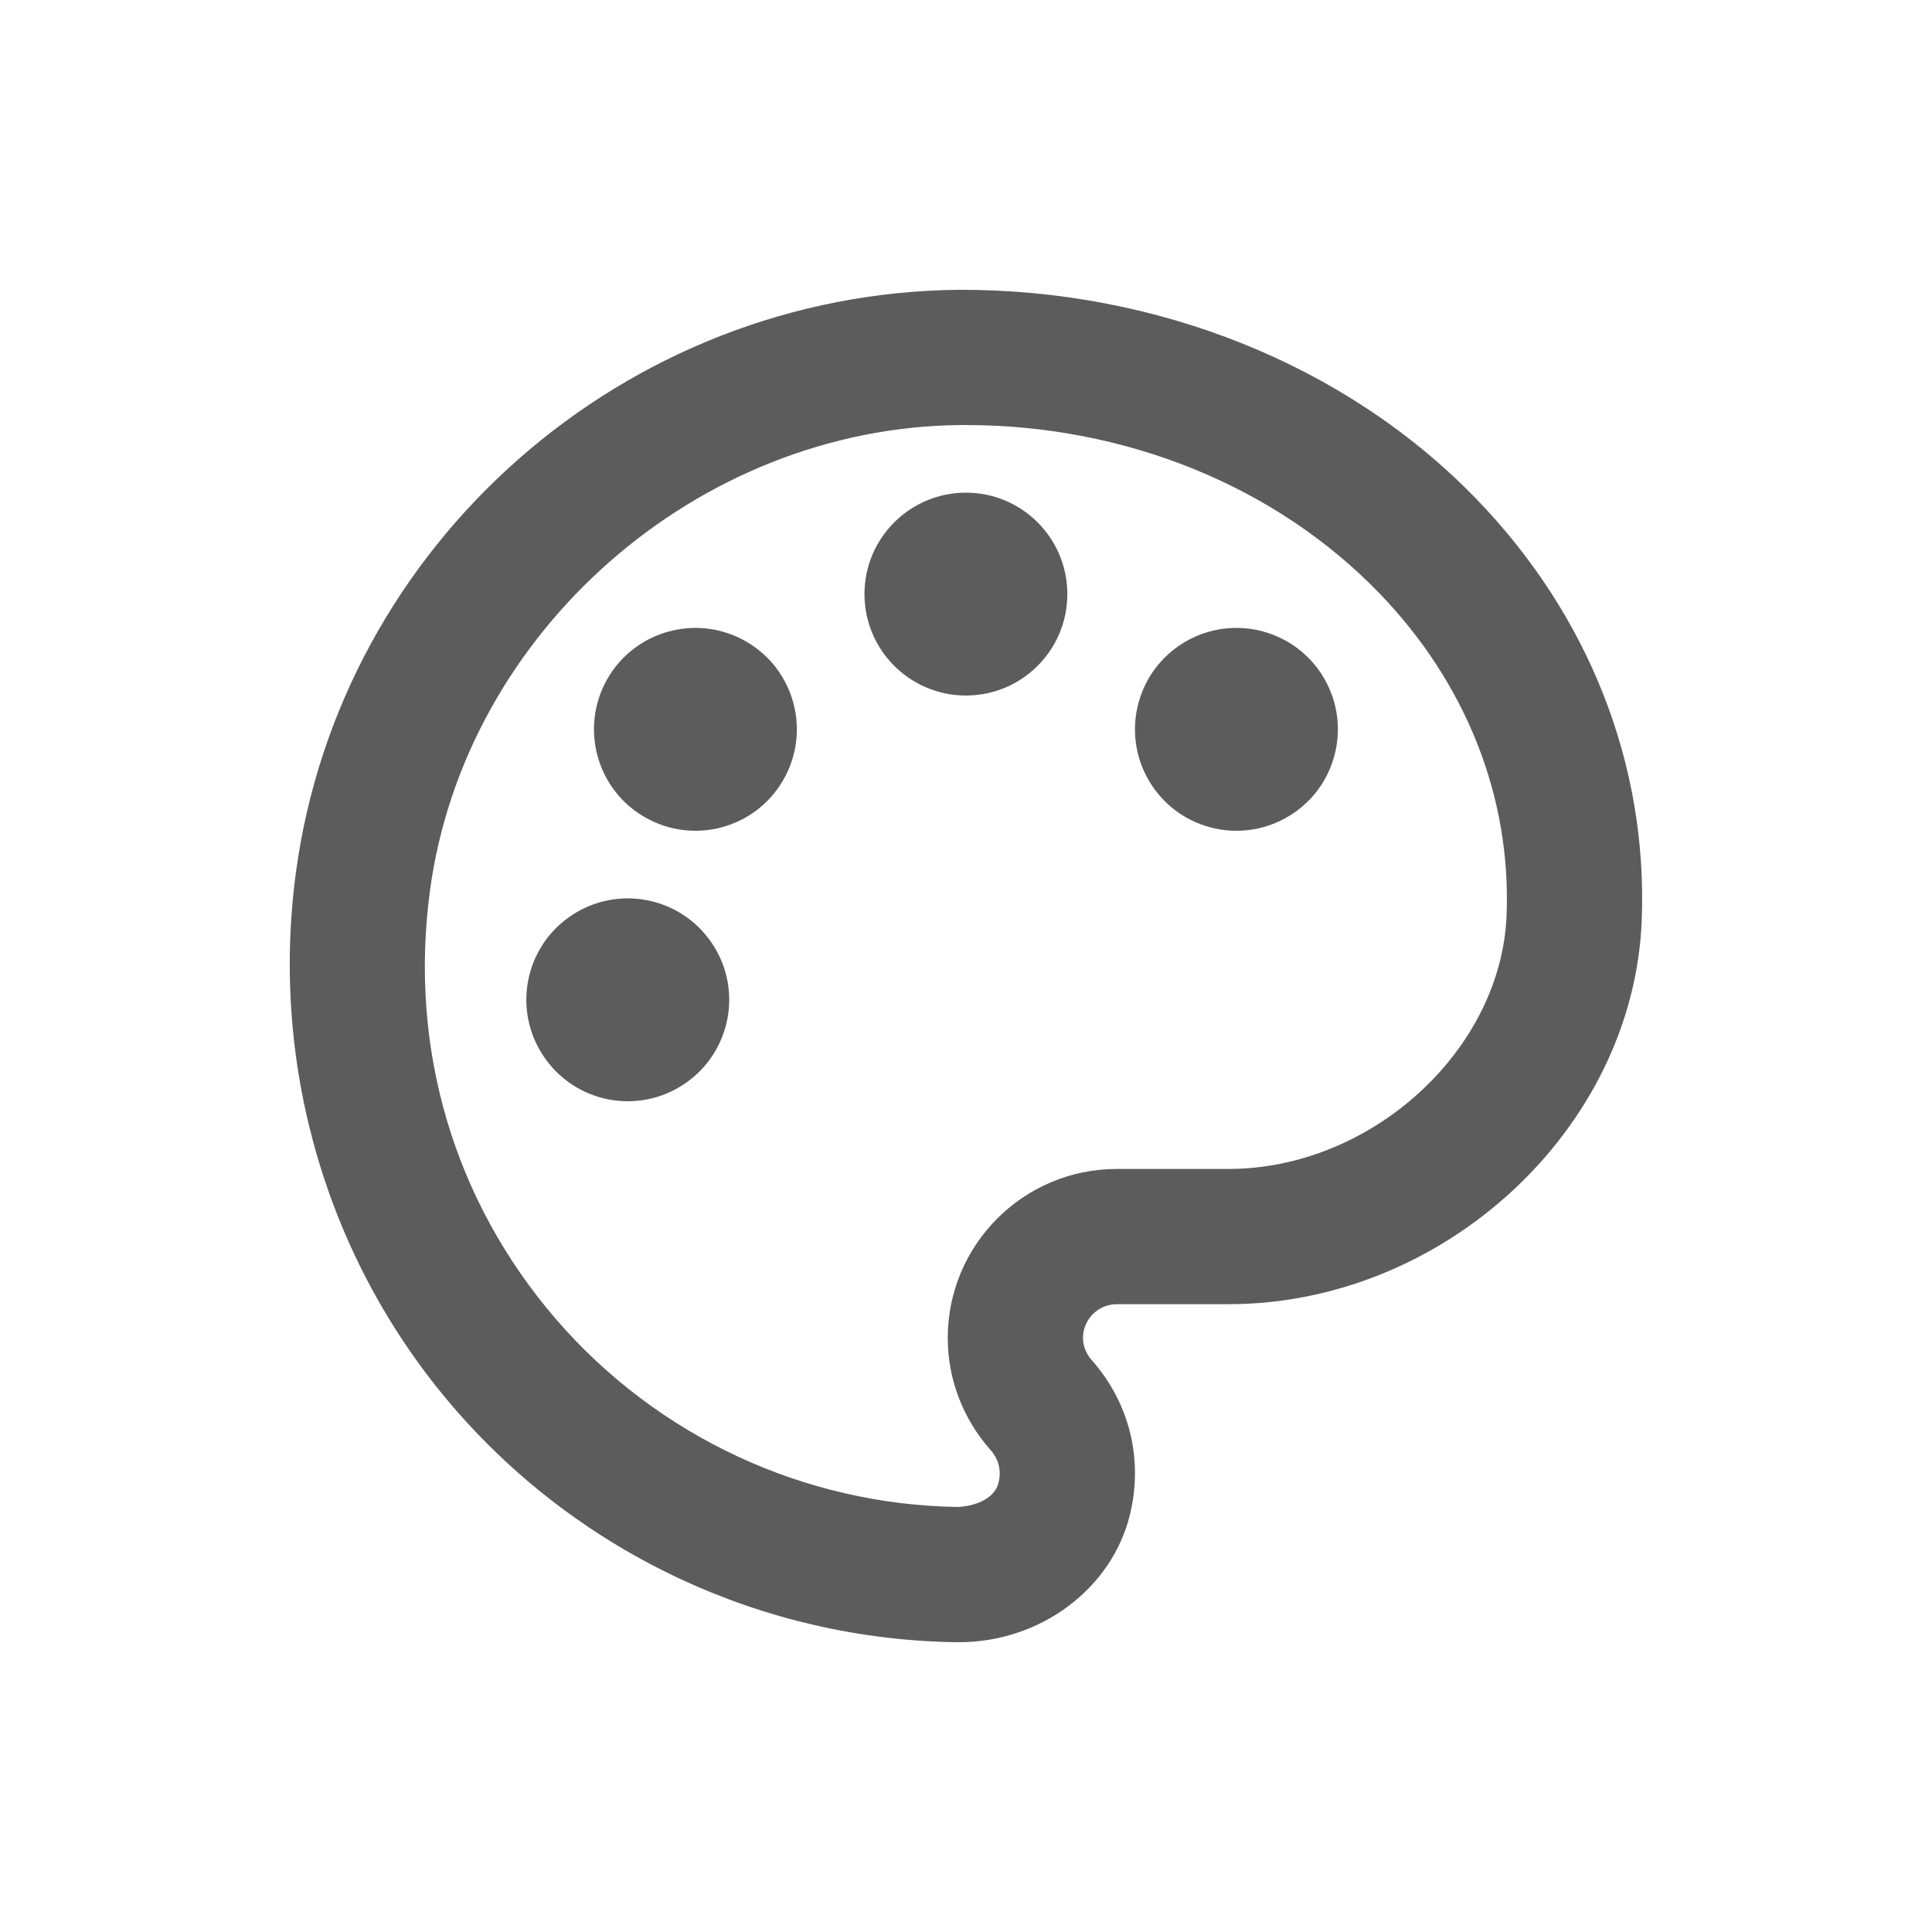 <svg width="20" height="20" viewBox="0 0 20 20" fill="none" xmlns="http://www.w3.org/2000/svg">
<path fill-rule="evenodd" clip-rule="evenodd" d="M8.949 6.15C8.949 5.57 9.42 5.1 9.999 5.1C10.579 5.1 11.049 5.57 11.049 6.15C11.049 6.73 10.579 7.2 9.999 7.2C9.42 7.2 8.949 6.73 8.949 6.15ZM11.89 8.075C11.6 7.573 11.772 6.931 12.274 6.641C12.777 6.351 13.419 6.523 13.709 7.025C13.999 7.528 13.826 8.17 13.325 8.459C12.822 8.749 12.18 8.578 11.89 8.075ZM7.724 6.641C7.222 6.351 6.579 6.523 6.289 7.025C6 7.528 6.172 8.17 6.674 8.459C7.176 8.749 7.818 8.578 8.108 8.075C8.398 7.573 8.227 6.931 7.724 6.641ZM5.629 10.937C5.304 10.457 5.43 9.804 5.911 9.48C6.392 9.155 7.045 9.282 7.369 9.763C7.694 10.243 7.566 10.896 7.086 11.22C6.605 11.545 5.953 11.418 5.629 10.937ZM12.716 12.101H11.561C10.595 12.101 9.811 12.885 9.811 13.851C9.811 14.275 9.967 14.686 10.252 15.008C10.339 15.106 10.368 15.221 10.337 15.349C10.303 15.493 10.137 15.586 9.921 15.6C8.323 15.578 6.806 14.871 5.758 13.659C4.698 12.43 4.233 10.856 4.45 9.227C4.808 6.543 7.221 4.423 9.945 4.4H9.997C11.648 4.4 13.203 5.03 14.273 6.135C15.175 7.065 15.645 8.251 15.596 9.475C15.541 10.874 14.195 12.101 12.716 12.101ZM15.278 5.16C13.931 3.771 11.97 2.995 9.933 3H9.932C6.471 3.029 3.517 5.626 3.062 9.042C2.795 11.044 3.392 13.06 4.699 14.574C6.007 16.089 7.904 16.973 9.902 17H9.928C10.768 17 11.509 16.449 11.697 15.68C11.837 15.104 11.692 14.521 11.3 14.078C11.243 14.014 11.211 13.931 11.211 13.851C11.211 13.658 11.368 13.501 11.561 13.501H12.716C14.951 13.501 16.91 11.682 16.995 9.53C17.059 7.92 16.45 6.368 15.278 5.16Z" fill="#5C5C5C"/>
</svg>
